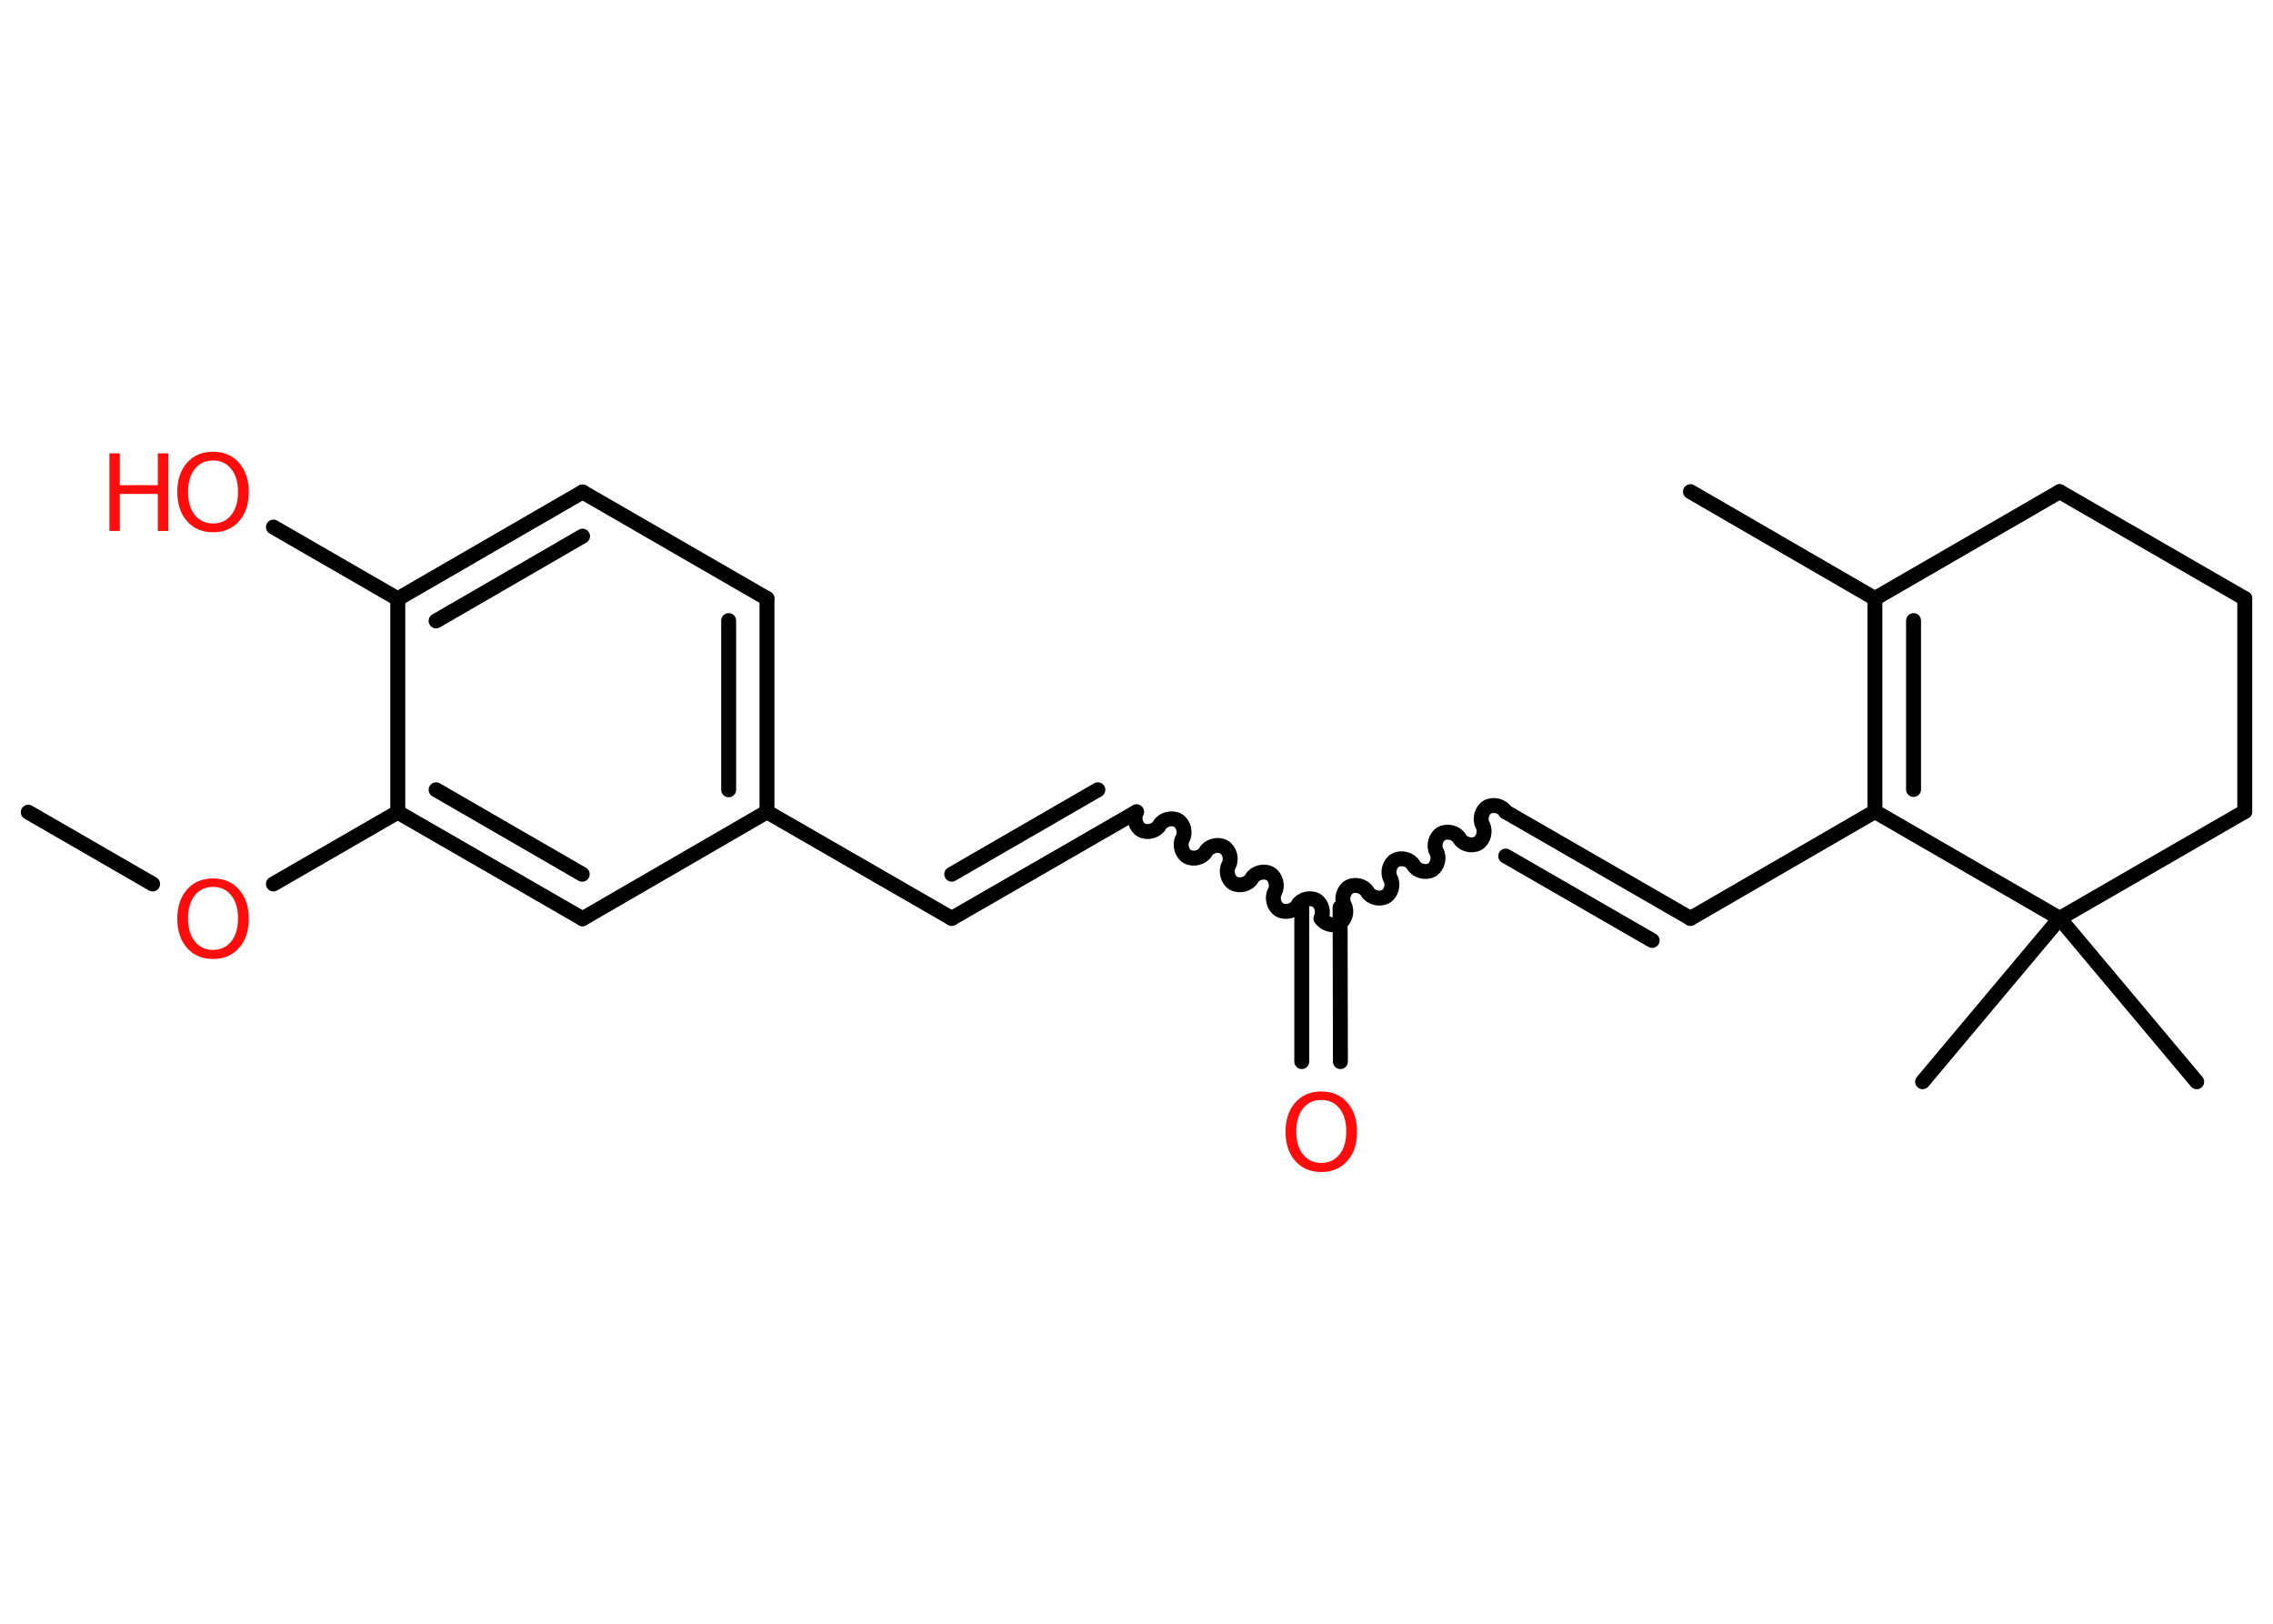 <?xml version='1.0' encoding='UTF-8'?>
<!DOCTYPE svg PUBLIC "-//W3C//DTD SVG 1.1//EN" "http://www.w3.org/Graphics/SVG/1.1/DTD/svg11.dtd">
<svg version='1.2' xmlns='http://www.w3.org/2000/svg' xmlns:xlink='http://www.w3.org/1999/xlink' width='70.0mm' height='50.0mm' viewBox='0 0 70.0 50.0'>
  <desc>Generated by the Chemistry Development Kit (http://github.com/cdk)</desc>
  <g stroke-linecap='round' stroke-linejoin='round' stroke='#000000' stroke-width='.46' fill='#FF0D0D'>
    <rect x='.0' y='.0' width='70.0' height='50.0' fill='#FFFFFF' stroke='none'/>
    <g id='mol1' class='mol'>
      <line id='mol1bnd1' class='bond' x1='.87' y1='25.01' x2='4.7' y2='27.22'/>
      <line id='mol1bnd2' class='bond' x1='8.42' y1='27.22' x2='12.25' y2='25.01'/>
      <g id='mol1bnd3' class='bond'>
        <line x1='12.25' y1='25.01' x2='17.94' y2='28.29'/>
        <line x1='13.43' y1='24.32' x2='17.93' y2='26.92'/>
      </g>
      <line id='mol1bnd4' class='bond' x1='17.94' y1='28.29' x2='23.62' y2='25.0'/>
      <line id='mol1bnd5' class='bond' x1='23.62' y1='25.0' x2='29.31' y2='28.28'/>
      <g id='mol1bnd6' class='bond'>
        <line x1='29.31' y1='28.28' x2='35.0' y2='25.0'/>
        <line x1='29.31' y1='26.92' x2='33.81' y2='24.32'/>
      </g>
      <path id='mol1bnd7' class='bond' d='M40.68 28.28c.1 -.18 .03 -.46 -.15 -.56c-.18 -.1 -.46 -.03 -.56 .15c-.1 .18 -.38 .25 -.56 .15c-.18 -.1 -.25 -.38 -.15 -.56c.1 -.18 .03 -.46 -.15 -.56c-.18 -.1 -.46 -.03 -.56 .15c-.1 .18 -.38 .25 -.56 .15c-.18 -.1 -.25 -.38 -.15 -.56c.1 -.18 .03 -.46 -.15 -.56c-.18 -.1 -.46 -.03 -.56 .15c-.1 .18 -.38 .25 -.56 .15c-.18 -.1 -.25 -.38 -.15 -.56c.1 -.18 .03 -.46 -.15 -.56c-.18 -.1 -.46 -.03 -.56 .15c-.1 .18 -.38 .25 -.56 .15c-.18 -.1 -.25 -.38 -.15 -.56' fill='none' stroke='#000000' stroke-width='.46'/>
      <g id='mol1bnd8' class='bond'>
        <line x1='41.27' y1='27.94' x2='41.28' y2='32.69'/>
        <line x1='40.09' y1='27.94' x2='40.09' y2='32.69'/>
      </g>
      <path id='mol1bnd9' class='bond' d='M46.37 25.0c-.1 -.18 -.38 -.25 -.56 -.15c-.18 .1 -.25 .38 -.15 .56c.1 .18 .03 .46 -.15 .56c-.18 .1 -.46 .03 -.56 -.15c-.1 -.18 -.38 -.25 -.56 -.15c-.18 .1 -.25 .38 -.15 .56c.1 .18 .03 .46 -.15 .56c-.18 .1 -.46 .03 -.56 -.15c-.1 -.18 -.38 -.25 -.56 -.15c-.18 .1 -.25 .38 -.15 .56c.1 .18 .03 .46 -.15 .56c-.18 .1 -.46 .03 -.56 -.15c-.1 -.18 -.38 -.25 -.56 -.15c-.18 .1 -.25 .38 -.15 .56c.1 .18 .03 .46 -.15 .56c-.18 .1 -.46 .03 -.56 -.15' fill='none' stroke='#000000' stroke-width='.46'/>
      <g id='mol1bnd10' class='bond'>
        <line x1='46.37' y1='25.0' x2='52.06' y2='28.28'/>
        <line x1='46.37' y1='26.36' x2='50.88' y2='28.96'/>
      </g>
      <line id='mol1bnd11' class='bond' x1='52.06' y1='28.28' x2='57.74' y2='24.99'/>
      <g id='mol1bnd12' class='bond'>
        <line x1='57.74' y1='18.43' x2='57.74' y2='24.99'/>
        <line x1='58.93' y1='19.11' x2='58.93' y2='24.31'/>
      </g>
      <line id='mol1bnd13' class='bond' x1='57.74' y1='18.43' x2='52.06' y2='15.14'/>
      <line id='mol1bnd14' class='bond' x1='57.74' y1='18.43' x2='63.43' y2='15.14'/>
      <line id='mol1bnd15' class='bond' x1='63.43' y1='15.14' x2='69.13' y2='18.43'/>
      <line id='mol1bnd16' class='bond' x1='69.13' y1='18.43' x2='69.13' y2='24.99'/>
      <line id='mol1bnd17' class='bond' x1='69.13' y1='24.99' x2='63.43' y2='28.28'/>
      <line id='mol1bnd18' class='bond' x1='57.74' y1='24.99' x2='63.43' y2='28.28'/>
      <line id='mol1bnd19' class='bond' x1='63.43' y1='28.28' x2='59.21' y2='33.31'/>
      <line id='mol1bnd20' class='bond' x1='63.43' y1='28.28' x2='67.65' y2='33.31'/>
      <g id='mol1bnd21' class='bond'>
        <line x1='23.62' y1='25.0' x2='23.62' y2='18.43'/>
        <line x1='22.44' y1='24.32' x2='22.44' y2='19.11'/>
      </g>
      <line id='mol1bnd22' class='bond' x1='23.62' y1='18.43' x2='17.94' y2='15.15'/>
      <g id='mol1bnd23' class='bond'>
        <line x1='17.94' y1='15.15' x2='12.25' y2='18.44'/>
        <line x1='17.94' y1='16.51' x2='13.43' y2='19.12'/>
      </g>
      <line id='mol1bnd24' class='bond' x1='12.25' y1='25.01' x2='12.25' y2='18.44'/>
      <line id='mol1bnd25' class='bond' x1='12.25' y1='18.44' x2='8.42' y2='16.23'/>
      <path id='mol1atm2' class='atom' d='M6.56 27.31q-.35 .0 -.56 .26q-.21 .26 -.21 .71q.0 .45 .21 .71q.21 .26 .56 .26q.35 .0 .56 -.26q.21 -.26 .21 -.71q.0 -.45 -.21 -.71q-.21 -.26 -.56 -.26zM6.56 27.05q.5 .0 .8 .34q.3 .34 .3 .9q.0 .57 -.3 .9q-.3 .34 -.8 .34q-.5 .0 -.8 -.34q-.3 -.34 -.3 -.9q.0 -.56 .3 -.9q.3 -.34 .8 -.34z' stroke='none'/>
      <path id='mol1atm9' class='atom' d='M40.69 33.87q-.35 .0 -.56 .26q-.21 .26 -.21 .71q.0 .45 .21 .71q.21 .26 .56 .26q.35 .0 .56 -.26q.21 -.26 .21 -.71q.0 -.45 -.21 -.71q-.21 -.26 -.56 -.26zM40.69 33.61q.5 .0 .8 .34q.3 .34 .3 .9q.0 .57 -.3 .9q-.3 .34 -.8 .34q-.5 .0 -.8 -.34q-.3 -.34 -.3 -.9q.0 -.56 .3 -.9q.3 -.34 .8 -.34z' stroke='none'/>
      <g id='mol1atm24' class='atom'>
        <path d='M6.56 14.18q-.35 .0 -.56 .26q-.21 .26 -.21 .71q.0 .45 .21 .71q.21 .26 .56 .26q.35 .0 .56 -.26q.21 -.26 .21 -.71q.0 -.45 -.21 -.71q-.21 -.26 -.56 -.26zM6.56 13.91q.5 .0 .8 .34q.3 .34 .3 .9q.0 .57 -.3 .9q-.3 .34 -.8 .34q-.5 .0 -.8 -.34q-.3 -.34 -.3 -.9q.0 -.56 .3 -.9q.3 -.34 .8 -.34z' stroke='none'/>
        <path d='M3.37 13.96h.32v.98h1.17v-.98h.32v2.39h-.32v-1.14h-1.17v1.14h-.32v-2.39z' stroke='none'/>
      </g>
    </g>
  </g>
</svg>

